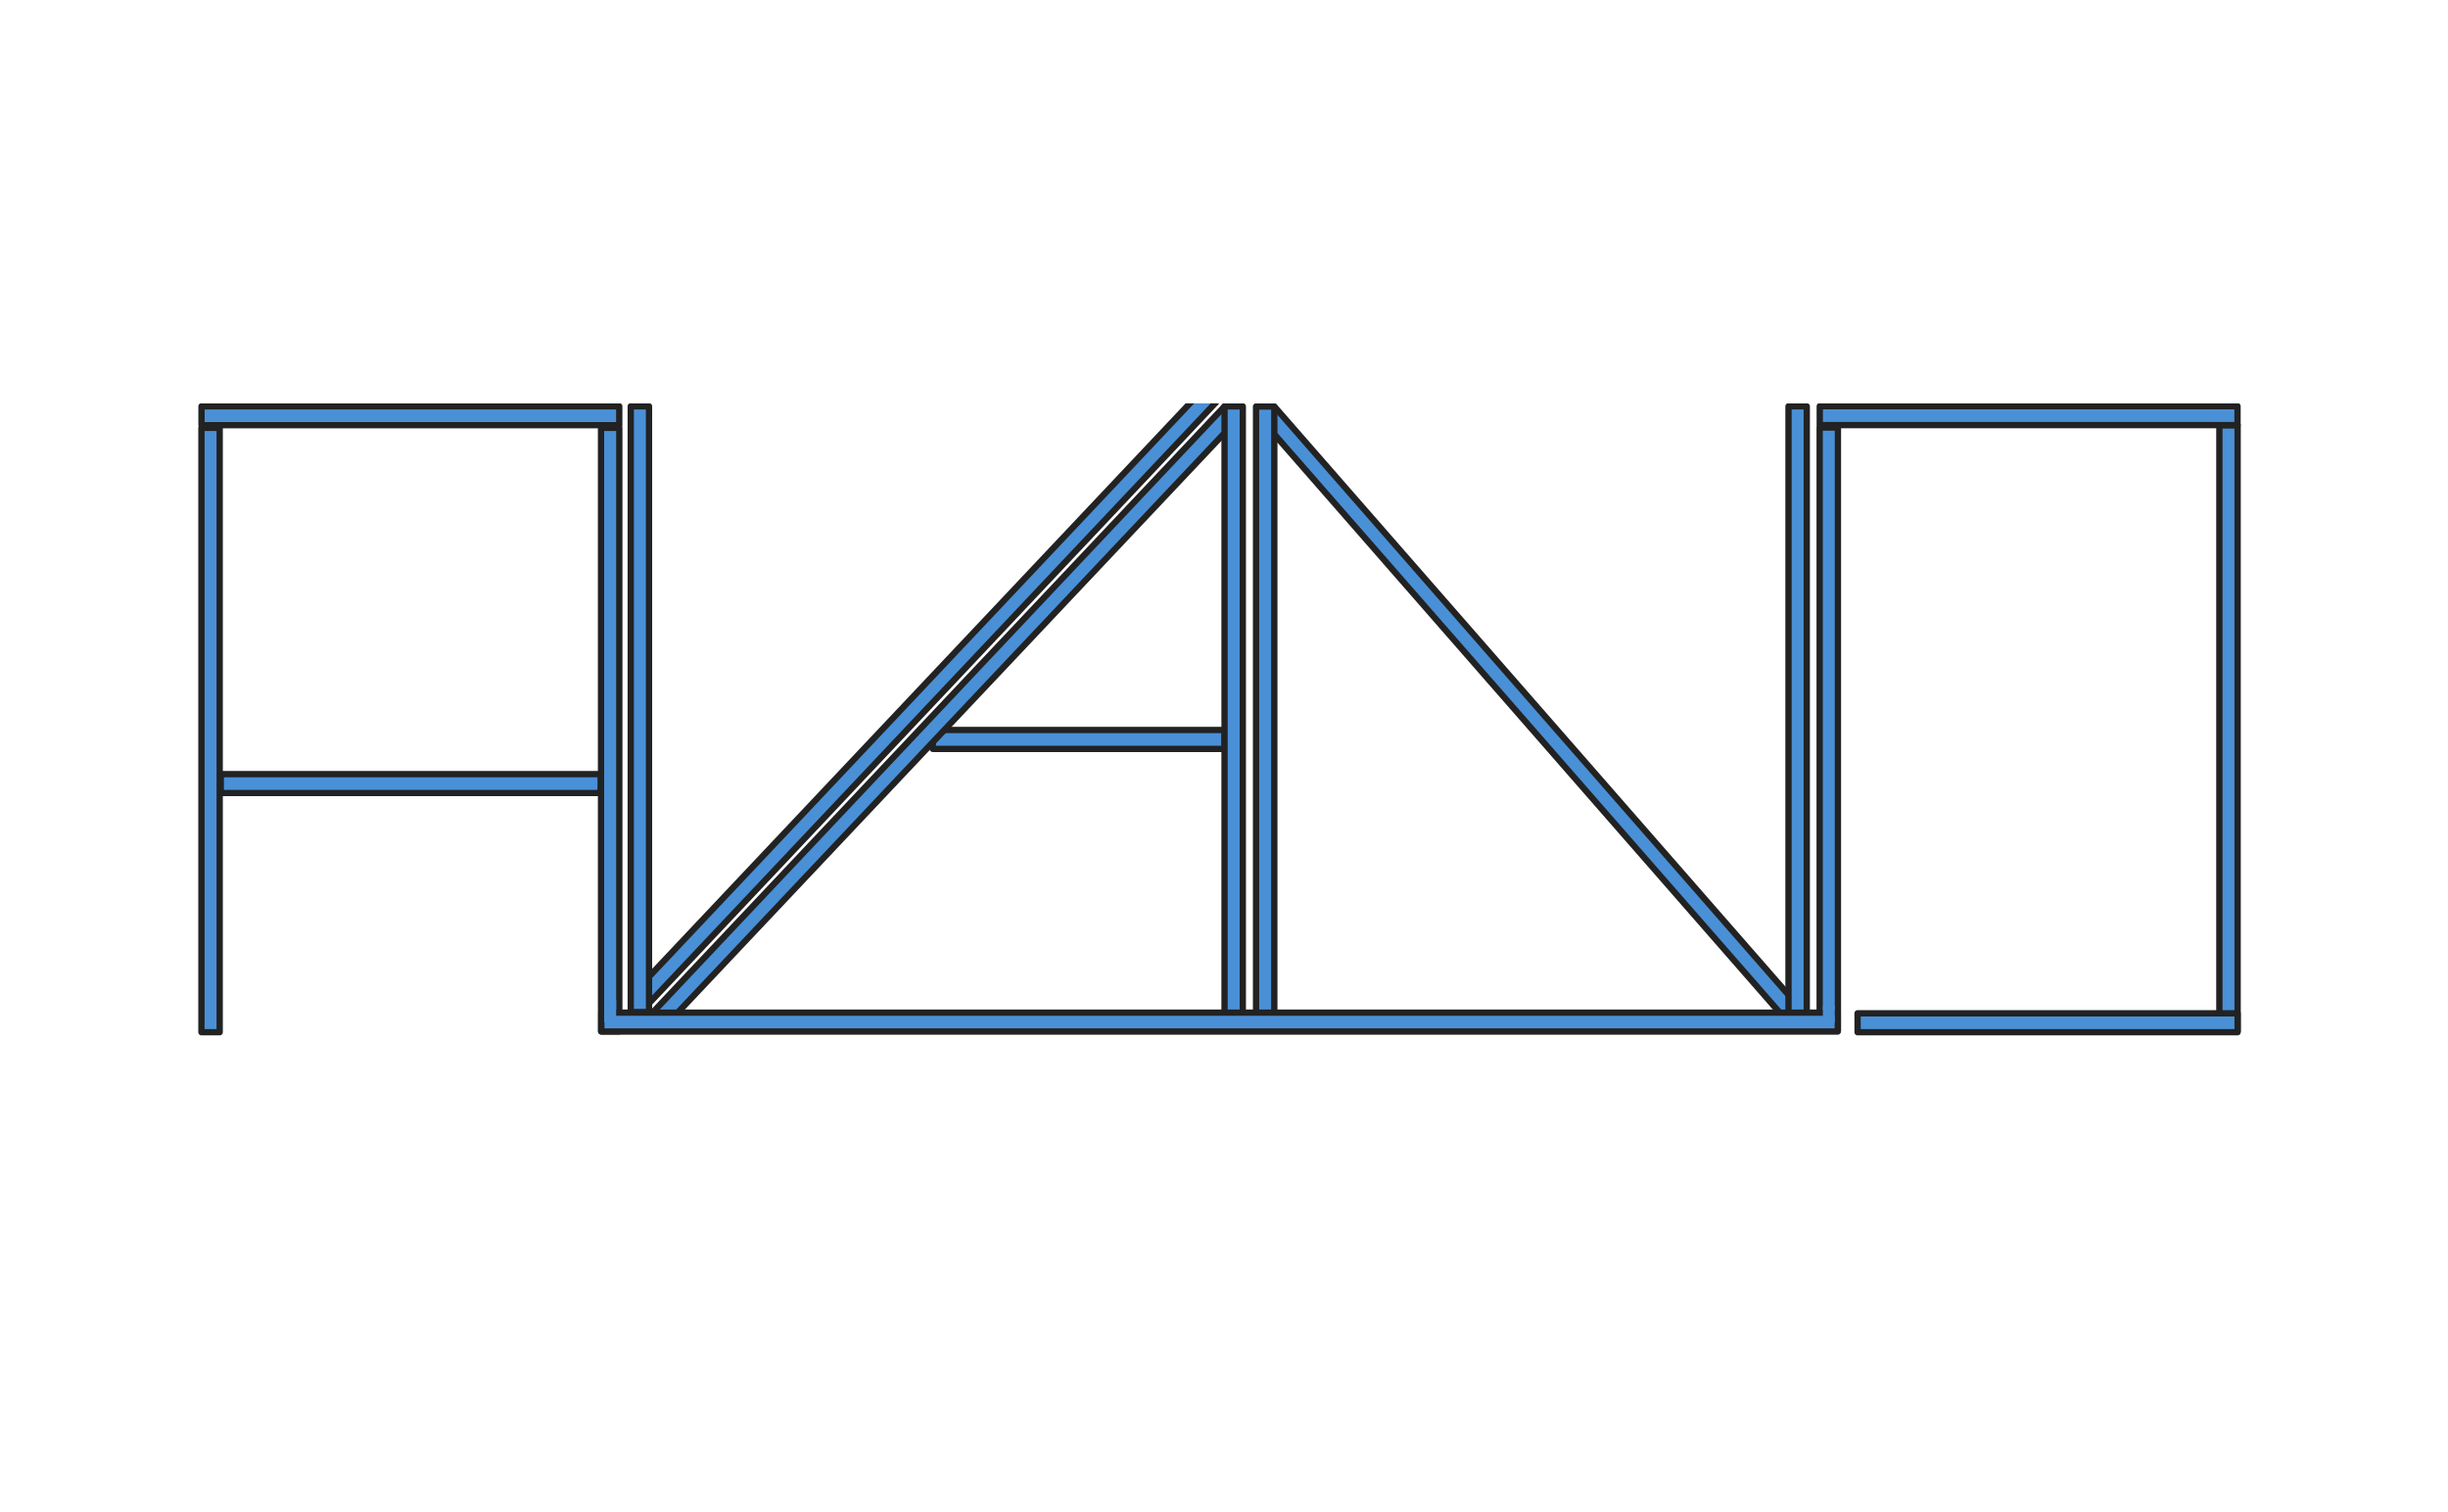 <svg xmlns="http://www.w3.org/2000/svg" xmlns:se="http://svg-edit.googlecode.com" xmlns:xlink="http://www.w3.org/1999/xlink" xmlns:dc="http://purl.org/dc/elements/1.1/" xmlns:cc="http://creativecommons.org/ns#" xmlns:rdf="http://www.w3.org/1999/02/22-rdf-syntax-ns#" xmlns:inkscape="http://www.inkscape.org/namespaces/inkscape" width="777" height="480" style="">                                    <title>my vector image</title>                                    <!-- Created with Vector Paint - http://www.vectorpaint.yaks.com/ https://chrome.google.com/webstore/detail/hnbpdiengicdefcjecjbnjnoifekhgdo -->                                    <rect id="backgroundrect" width="100%" height="100%" x="0" y="0" fill="#FFFFFF" stroke="none"/>                                <g class="currentLayer" style=""><title>Layer 1</title><rect fill="#4a90d6" stroke="#222222" stroke-width="2" stroke-linejoin="round" stroke-dashoffset="" fill-rule="nonzero" x="296.075" y="231.684" width="92.6" height="6" style="color: rgb(0, 0, 0);" class="" id="svg_2"/><rect fill="#4a90d6" stroke="#222222" stroke-width="2" stroke-linejoin="round" stroke-dashoffset="" fill-rule="nonzero" x="70.075" y="245.684" width="120.6" height="6" style="color: rgb(0, 0, 0);" class="" id="svg_11"/><rect fill="#4a90d6" stroke="#222222" stroke-width="2" stroke-linejoin="round" stroke-dashoffset="" fill-rule="nonzero" id="svg_20" x="63.932" y="135.8" width="5.8" height="191.8" style="color: rgb(0, 0, 0);" class=""/><rect fill="#4a90d6" stroke="#222222" stroke-width="2" stroke-linejoin="round" stroke-dashoffset="" fill-rule="nonzero" x="190.771" y="135.8" width="5.8" height="191.526" style="color: rgb(0, 0, 0);" class="" id="svg_27"/><rect fill="#4a90d6" stroke="#222222" stroke-width="2" stroke-linejoin="round" stroke-dashoffset="" fill-rule="nonzero" x="290.58" y="89.755" width="5.8" height="263.463" style="color: rgb(0, 0, 0);" class="" id="svg_31" transform="rotate(43.335 293.48,221.487) "/><rect fill="#4a90d6" stroke="#222222" stroke-width="2" stroke-linejoin="round" stroke-dashoffset="" fill-rule="nonzero" x="482.739" y="99.836" width="5.8" height="252.923" style="color: rgb(0, 0, 0);" class="" transform="rotate(-41.151 485.639,226.297) " id="svg_4"/><rect fill="#4a90d6" stroke="#222222" stroke-width="2" stroke-linejoin="round" stroke-dashoffset="" fill-rule="nonzero" x="297.011" y="94.86" width="5.8" height="264.809" style="color: rgb(0, 0, 0);" class="" transform="rotate(43.335 299.911,227.265) " id="svg_33"/><rect fill="#4a90d6" stroke="#222222" stroke-width="2" stroke-linejoin="round" stroke-dashoffset="" fill-rule="nonzero" x="200.2" y="128.954" width="5.8" height="192.246" style="color: rgb(0, 0, 0);" class="" id="svg_30"/><rect fill="#4a90d6" stroke="#222222" stroke-width="2" stroke-linejoin="round" stroke-dashoffset="" fill-rule="nonzero" x="704.429" y="134.954" width="5.8" height="192.246" style="color: rgb(0, 0, 0);" class="" id="svg_8"/><rect fill="#4a90d6" stroke="#222222" stroke-width="2" stroke-linejoin="round" stroke-dashoffset="" fill-rule="nonzero" x="388.672" y="128.983" width="5.8" height="197.045" style="color: rgb(0, 0, 0);" class="" id="svg_1"/><rect fill="#4a90d6" stroke="#222222" stroke-width="2" stroke-linejoin="round" stroke-dashoffset="" fill-rule="nonzero" x="567.672" y="128.954" width="5.8" height="197.345" style="color: rgb(0, 0, 0);" class="" id="svg_5"/><rect fill="#4a90d6" stroke="#222222" stroke-width="2" stroke-linejoin="round" stroke-dashoffset="" fill-rule="nonzero" x="577.563" y="135.689" width="5.8" height="191.362" style="color: rgb(0, 0, 0);" class="" id="svg_6"/><rect fill="#4a90d6" stroke="#222222" stroke-width="2" stroke-linejoin="round" stroke-dashoffset="" fill-rule="nonzero" x="398.672" y="129.011" width="5.8" height="196.017" style="color: rgb(0, 0, 0);" class="" id="svg_3"/><rect fill="#4a90d6" stroke="#222222" stroke-width="2" stroke-linejoin="round" stroke-dashoffset="" fill-rule="nonzero" x="577.594" y="128.916" width="132.6" height="6" style="color: rgb(0, 0, 0);" class="" id="svg_7"/><rect fill="#4a90d6" stroke="#222222" stroke-width="2" stroke-linejoin="round" stroke-dashoffset="" fill-rule="nonzero" x="63.956" y="128.945" width="132.6" height="6" style="color: rgb(0, 0, 0);" class="" id="svg_10"/><rect fill="#4a90d6" stroke="#222222" stroke-width="2" stroke-linejoin="round" stroke-dashoffset="" fill-rule="nonzero" x="589.594" y="321.603" width="120.626" height="6" style="color: rgb(0, 0, 0);" class="" id="svg_9"/><rect fill="#ffffff" stroke="#ffffff" stroke-width="2" stroke-linejoin="round" stroke-dashoffset="" fill-rule="nonzero" id="svg_13" x="64" y="117.732" width="646.144" height="9.268" style="color: rgb(0, 0, 0);" class="" fill-opacity="1" stroke-dasharray="none" opacity="1" rx="0" ry="0" stroke-opacity="1"/><rect fill="#4a90d6" stroke="#222222" stroke-width="2" stroke-linejoin="round" stroke-dashoffset="" fill-rule="nonzero" x="190.864" y="321.384" width="392.448" height="6" style="color: rgb(0, 0, 0);" class="" id="svg_12"/><rect fill="#4a90d6" stroke="#4a90d6" stroke-width="1" stroke-linejoin="round" stroke-dashoffset="" fill-rule="nonzero" x="192.267" y="317.405" width="2.803" height="6.71" style="color: rgb(0, 0, 0);" class="" id="svg_16" stroke-opacity="1" rx="0" ry="0"/><rect fill="#4a90d6" stroke="#4a90d6" stroke-width="1" stroke-linejoin="round" stroke-dashoffset="" fill-rule="nonzero" x="579.076" y="319.47" width="2.788" height="4.733" style="color: rgb(0, 0, 0);" class="" stroke-opacity="1" id="svg_15"/></g></svg>